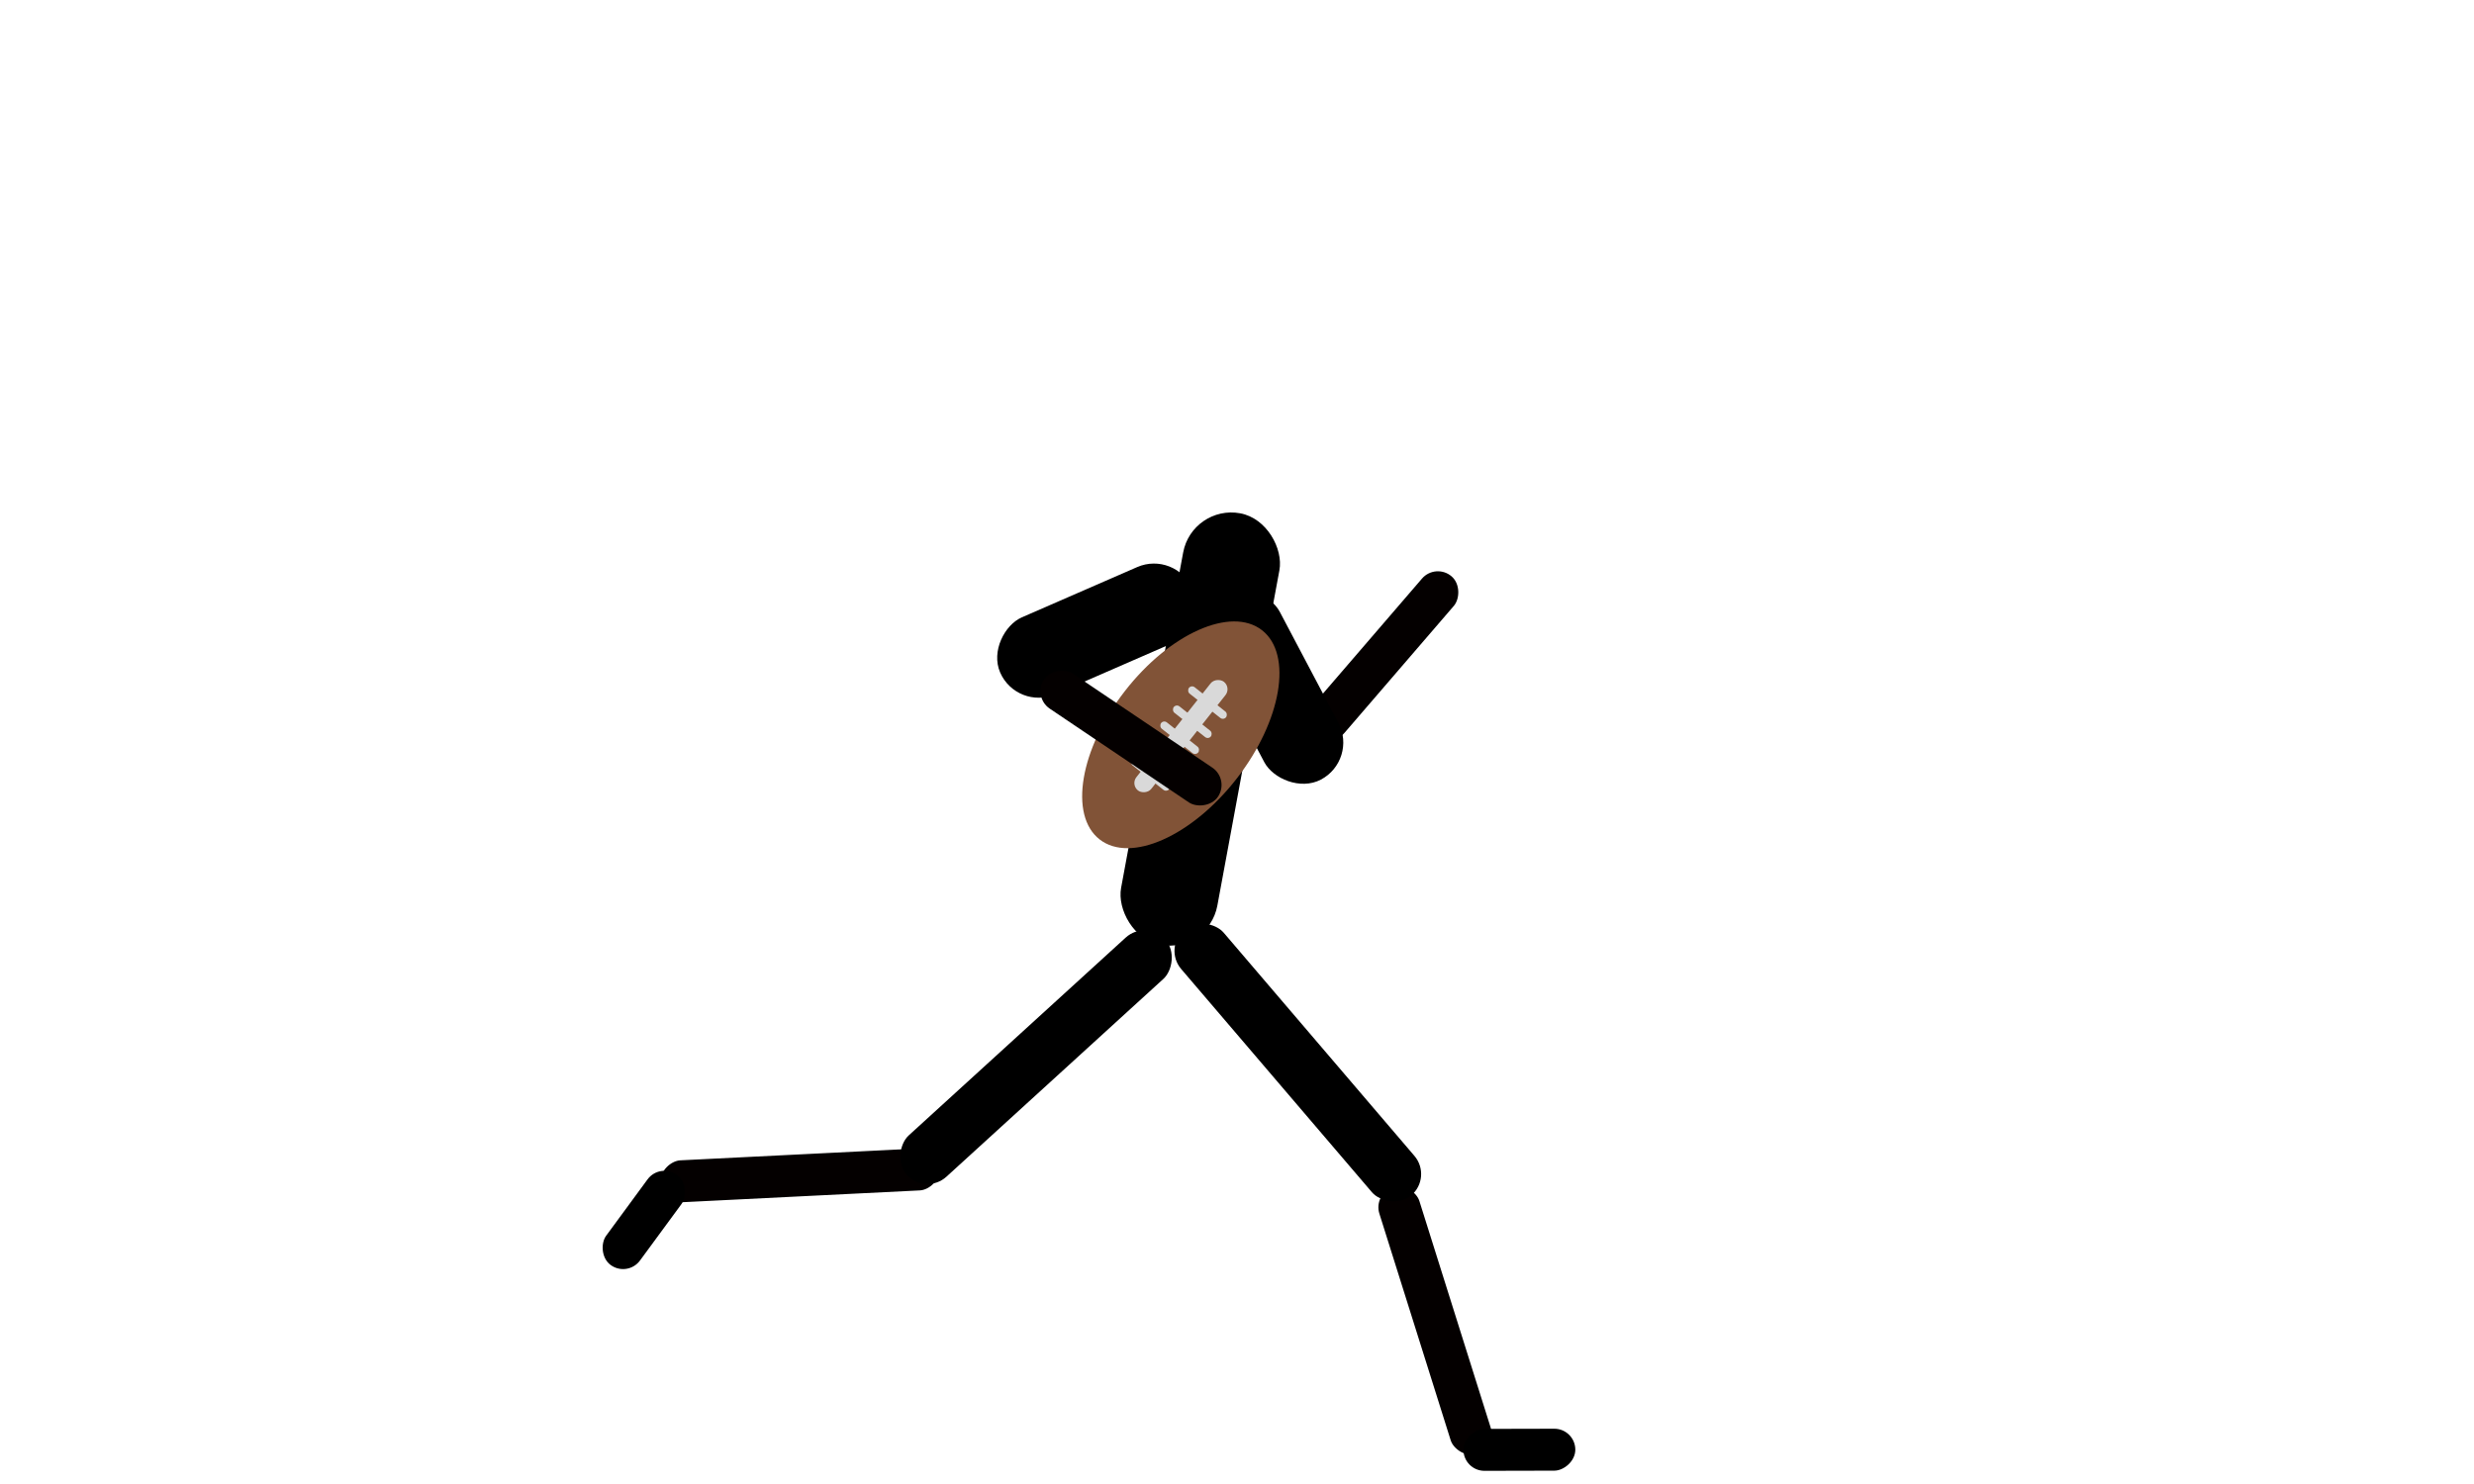 <svg width="400" height="240" viewBox="0 0 400 240" fill="none" xmlns="http://www.w3.org/2000/svg">
<rect x="106.954" y="194.597" width="6.782" height="45.212" rx="3.391" transform="rotate(-92.849 106.954 194.597)" fill="#040000"/>
<rect x="215.14" y="121.123" width="6.782" height="33.909" rx="3.391" transform="rotate(-139.275 215.14 121.123)" fill="#040000"/>
<rect x="191.742" y="99.258" width="13.564" height="33.909" rx="6.782" transform="rotate(-27.826 191.742 99.258)" fill="black"/>
<rect x="242.037" y="234.128" width="6.782" height="45.212" rx="3.391" transform="rotate(162.537 242.037 234.128)" fill="#040000"/>
<rect x="236.622" y="237.877" width="6.782" height="18.085" rx="3.391" transform="rotate(-90.132 236.622 237.877)" fill="black"/>
<rect x="101.466" y="206.591" width="6.782" height="18.085" rx="3.391" transform="rotate(-143.707 101.466 206.591)" fill="black"/>
<rect x="149.68" y="193.349" width="9.042" height="56.515" rx="4.521" transform="rotate(-132.364 149.68 193.349)" fill="black"/>
<rect x="231.625" y="190.376" width="9.042" height="56.515" rx="4.521" transform="rotate(139.492 231.625 190.376)" fill="black"/>
<rect x="192.735" y="81.573" width="15.824" height="70.977" rx="7.912" transform="rotate(10.482 192.735 81.573)" fill="black"/>
<rect x="190.084" y="89" width="13.564" height="33.909" rx="6.782" transform="rotate(66.448 190.084 89)" fill="black"/>
<ellipse cx="21.415" cy="11.477" rx="21.415" ry="11.477" transform="matrix(0.613 -0.79 0.789 0.615 168.732 128.697)" fill="#815337"/>
<rect x="182.785" y="126.885" width="22.403" height="3.06" rx="1.53" transform="rotate(-51.646 182.785 126.885)" fill="#D9D9D9"/>
<rect x="188.621" y="128.142" width="7.651" height="1.318" rx="0.659" transform="rotate(-141.646 188.621 128.142)" fill="#D9D9D9"/>
<rect x="193.323" y="122.2" width="7.651" height="1.318" rx="0.659" transform="rotate(-141.646 193.323 122.2)" fill="#D9D9D9"/>
<rect x="191.278" y="124.783" width="7.651" height="1.318" rx="0.659" transform="rotate(-141.646 191.278 124.783)" fill="#D9D9D9"/>
<rect x="195.367" y="119.616" width="7.651" height="1.318" rx="0.659" transform="rotate(-141.646 195.367 119.616)" fill="#D9D9D9"/>
<rect x="197.82" y="116.516" width="7.651" height="1.318" rx="0.659" transform="rotate(-141.646 197.82 116.516)" fill="#D9D9D9"/>
<rect x="198.82" y="126.038" width="6.782" height="33.909" rx="3.391" transform="rotate(123.984 198.82 126.038)" fill="#040000"/>

</svg>
